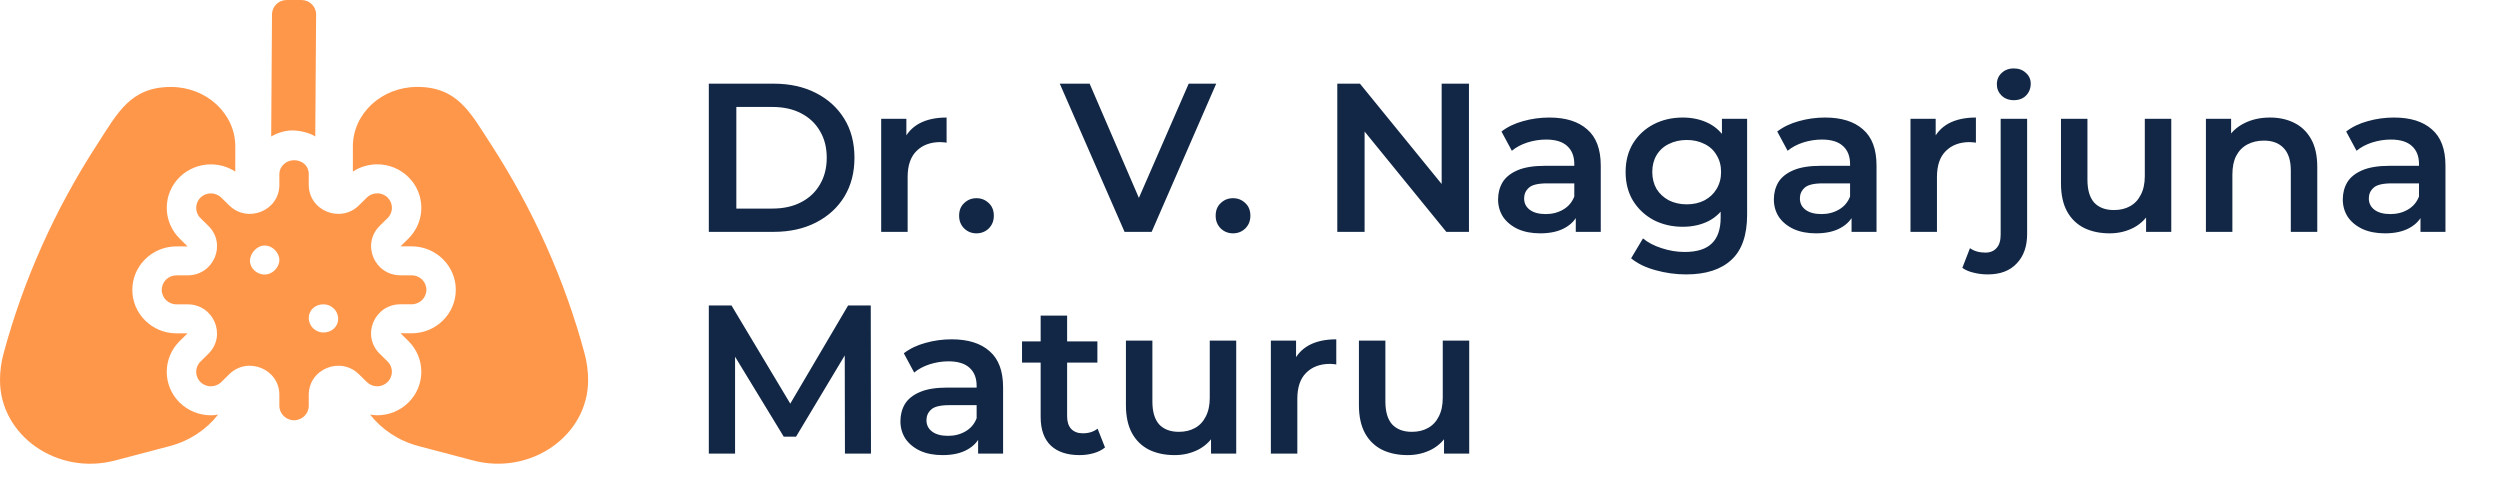 <svg width="248" height="48" viewBox="0 0 248 48" fill="none" xmlns="http://www.w3.org/2000/svg">
<g clip-path="url(#clip0_2380_9)">
<path d="M17.822 39.935C16.116 38.254 16.116 35.519 17.822 33.838L18.604 33.067H17.502C15.089 33.067 13.127 31.133 13.127 28.755C13.127 26.377 15.089 24.442 17.502 24.442L18.607 24.442L17.822 23.665C16.116 21.983 16.116 19.248 17.822 17.566C18.651 16.756 19.754 16.307 20.921 16.307C21.794 16.307 22.627 16.558 23.338 17.024L23.342 14.531C23.342 11.262 20.478 8.626 16.956 8.626C12.945 8.626 11.672 11.187 9.656 14.298C5.462 20.756 2.327 27.757 0.357 35.052C0.115 35.928 0 36.818 0 37.716C0 43.219 5.697 47.195 11.422 45.678L16.846 44.25C18.828 43.723 20.484 42.598 21.633 41.13C21.4 41.167 21.165 41.198 20.924 41.198C19.754 41.193 18.651 40.744 17.822 39.935ZM31.276 13.54L31.358 1.438C31.358 0.64 30.711 0 29.9 0H28.442C27.632 0 26.983 0.64 26.983 1.438L26.901 13.54C27.547 13.168 28.288 12.94 29.007 12.94C29.725 12.94 30.711 13.162 31.276 13.54ZM38.451 37.896C39.02 37.335 39.02 36.425 38.451 35.864L37.669 35.093C35.831 33.282 37.133 30.185 39.732 30.185H40.839C41.645 30.185 42.298 29.542 42.298 28.748C42.298 27.953 41.645 27.31 40.839 27.31H39.734C37.135 27.31 35.834 24.213 37.671 22.402L38.453 21.631C39.023 21.07 39.023 20.161 38.453 19.599C37.883 19.038 36.96 19.038 36.391 19.599L35.609 20.37C33.774 22.182 30.629 20.898 30.629 18.337V17.248C30.629 16.454 29.977 15.892 29.171 15.892C28.364 15.892 27.712 16.535 27.712 17.248V18.337C27.712 20.899 24.57 22.181 22.732 20.37L21.951 19.604C21.381 19.042 20.458 19.042 19.889 19.604C19.32 20.165 19.319 21.075 19.889 21.636L20.671 22.407C22.509 24.218 21.207 27.315 18.608 27.315H17.502C16.696 27.315 16.044 27.958 16.044 28.752C16.044 29.547 16.696 30.19 17.502 30.19H18.607C21.206 30.19 22.508 33.287 20.67 35.098L19.888 35.869C19.319 36.43 19.319 37.339 19.888 37.901C20.173 38.182 20.547 38.322 20.919 38.322C21.292 38.322 21.666 38.182 21.95 37.901L22.732 37.13C24.567 35.318 27.712 36.602 27.712 39.163V40.252C27.712 41.046 28.364 41.689 29.171 41.689C29.977 41.689 30.629 41.046 30.629 40.252V39.163C30.629 36.601 33.772 35.319 35.609 37.13L36.391 37.9C36.676 38.181 37.049 38.321 37.422 38.321C37.795 38.321 38.168 38.175 38.451 37.896ZM26.254 27.232C25.448 27.232 24.795 26.588 24.795 25.875C24.795 25.162 25.451 24.357 26.254 24.357C27.056 24.357 27.712 25.084 27.712 25.794C27.712 26.504 27.056 27.232 26.254 27.232ZM32.088 32.982C31.282 32.982 30.629 32.338 30.629 31.544C30.629 30.75 31.282 30.188 32.088 30.188C32.893 30.188 33.546 30.831 33.546 31.625C33.546 32.419 32.89 32.982 32.088 32.982ZM57.986 35.048C56.015 27.748 52.879 20.754 48.688 14.294C46.671 11.183 45.398 8.622 41.387 8.622C37.866 8.622 35.005 11.259 35.005 14.528V17.02C35.715 16.554 36.549 16.302 37.422 16.302C38.591 16.302 39.69 16.752 40.517 17.567C42.223 19.248 42.223 21.983 40.517 23.665L39.736 24.435L40.839 24.438C43.252 24.438 45.215 26.373 45.215 28.75C45.215 31.128 43.252 33.062 40.839 33.062H39.734L40.516 33.833C42.221 35.515 42.221 38.25 40.515 39.931C39.689 40.745 38.59 41.194 37.421 41.194C37.181 41.194 36.946 41.163 36.714 41.126C37.862 42.594 39.519 43.719 41.5 44.246L46.924 45.675C52.644 47.195 58.342 43.215 58.342 37.716C58.342 36.818 58.223 35.928 57.986 35.048Z" fill="#FF974B"/>
</g>
<path d="M70.315 23V8.3H76.741C78.337 8.3 79.737 8.608 80.941 9.224C82.145 9.84 83.083 10.694 83.755 11.786C84.427 12.878 84.763 14.166 84.763 15.65C84.763 17.12 84.427 18.408 83.755 19.514C83.083 20.606 82.145 21.46 80.941 22.076C79.737 22.692 78.337 23 76.741 23H70.315ZM73.045 20.69H76.615C77.721 20.69 78.673 20.48 79.471 20.06C80.283 19.64 80.906 19.052 81.34 18.296C81.788 17.54 82.012 16.658 82.012 15.65C82.012 14.628 81.788 13.746 81.34 13.004C80.906 12.248 80.283 11.66 79.471 11.24C78.673 10.82 77.721 10.61 76.615 10.61H73.045V20.69ZM87.413 23V11.786H89.912V14.873L89.618 13.97C89.954 13.214 90.479 12.64 91.193 12.248C91.921 11.856 92.824 11.66 93.902 11.66V14.159C93.79 14.131 93.685 14.117 93.587 14.117C93.489 14.103 93.391 14.096 93.293 14.096C92.299 14.096 91.508 14.39 90.92 14.978C90.332 15.552 90.038 16.413 90.038 17.561V23H87.413ZM96.866 23.147C96.39 23.147 95.984 22.986 95.648 22.664C95.312 22.328 95.144 21.908 95.144 21.404C95.144 20.872 95.312 20.452 95.648 20.144C95.984 19.822 96.39 19.661 96.866 19.661C97.342 19.661 97.748 19.822 98.084 20.144C98.42 20.452 98.588 20.872 98.588 21.404C98.588 21.908 98.42 22.328 98.084 22.664C97.748 22.986 97.342 23.147 96.866 23.147ZM111.556 23L105.13 8.3H108.091L113.824 21.593H112.123L117.919 8.3H120.649L114.244 23H111.556ZM122.316 23.147C121.84 23.147 121.434 22.986 121.098 22.664C120.762 22.328 120.594 21.908 120.594 21.404C120.594 20.872 120.762 20.452 121.098 20.144C121.434 19.822 121.84 19.661 122.316 19.661C122.792 19.661 123.198 19.822 123.534 20.144C123.87 20.452 124.038 20.872 124.038 21.404C124.038 21.908 123.87 22.328 123.534 22.664C123.198 22.986 122.792 23.147 122.316 23.147ZM132.659 23V8.3H134.906L144.125 19.619H143.012V8.3H145.721V23H143.474L134.255 11.681H135.368V23H132.659ZM156.317 23V20.732L156.17 20.249V16.28C156.17 15.51 155.939 14.915 155.477 14.495C155.015 14.061 154.315 13.844 153.377 13.844C152.747 13.844 152.124 13.942 151.508 14.138C150.906 14.334 150.395 14.607 149.975 14.957L148.946 13.046C149.548 12.584 150.262 12.241 151.088 12.017C151.928 11.779 152.796 11.66 153.692 11.66C155.316 11.66 156.569 12.052 157.451 12.836C158.347 13.606 158.795 14.803 158.795 16.427V23H156.317ZM152.789 23.147C151.949 23.147 151.214 23.007 150.584 22.727C149.954 22.433 149.464 22.034 149.114 21.53C148.778 21.012 148.61 20.431 148.61 19.787C148.61 19.157 148.757 18.59 149.051 18.086C149.359 17.582 149.856 17.183 150.542 16.889C151.228 16.595 152.138 16.448 153.272 16.448H156.527V18.191H153.461C152.565 18.191 151.963 18.338 151.655 18.632C151.347 18.912 151.193 19.262 151.193 19.682C151.193 20.158 151.382 20.536 151.76 20.816C152.138 21.096 152.663 21.236 153.335 21.236C153.979 21.236 154.553 21.089 155.057 20.795C155.575 20.501 155.946 20.067 156.17 19.493L156.611 21.068C156.359 21.726 155.904 22.237 155.246 22.601C154.602 22.965 153.783 23.147 152.789 23.147ZM167.266 27.221C166.23 27.221 165.215 27.081 164.221 26.801C163.241 26.535 162.436 26.143 161.806 25.625L162.982 23.651C163.472 24.057 164.088 24.379 164.83 24.617C165.586 24.869 166.349 24.995 167.119 24.995C168.351 24.995 169.254 24.708 169.828 24.134C170.402 23.574 170.689 22.727 170.689 21.593V19.598L170.899 17.057L170.815 14.516V11.786H173.314V21.299C173.314 23.329 172.796 24.82 171.76 25.772C170.724 26.738 169.226 27.221 167.266 27.221ZM166.93 22.496C165.866 22.496 164.9 22.272 164.032 21.824C163.178 21.362 162.499 20.725 161.995 19.913C161.505 19.101 161.26 18.149 161.26 17.057C161.26 15.979 161.505 15.034 161.995 14.222C162.499 13.41 163.178 12.78 164.032 12.332C164.9 11.884 165.866 11.66 166.93 11.66C167.882 11.66 168.736 11.849 169.492 12.227C170.248 12.605 170.85 13.193 171.298 13.991C171.76 14.789 171.991 15.811 171.991 17.057C171.991 18.303 171.76 19.332 171.298 20.144C170.85 20.942 170.248 21.537 169.492 21.929C168.736 22.307 167.882 22.496 166.93 22.496ZM167.329 20.27C167.987 20.27 168.575 20.137 169.093 19.871C169.611 19.591 170.01 19.213 170.29 18.737C170.584 18.247 170.731 17.687 170.731 17.057C170.731 16.427 170.584 15.874 170.29 15.398C170.01 14.908 169.611 14.537 169.093 14.285C168.575 14.019 167.987 13.886 167.329 13.886C166.671 13.886 166.076 14.019 165.544 14.285C165.026 14.537 164.62 14.908 164.326 15.398C164.046 15.874 163.906 16.427 163.906 17.057C163.906 17.687 164.046 18.247 164.326 18.737C164.62 19.213 165.026 19.591 165.544 19.871C166.076 20.137 166.671 20.27 167.329 20.27ZM183.674 23V20.732L183.527 20.249V16.28C183.527 15.51 183.296 14.915 182.834 14.495C182.372 14.061 181.672 13.844 180.734 13.844C180.104 13.844 179.481 13.942 178.865 14.138C178.263 14.334 177.752 14.607 177.332 14.957L176.303 13.046C176.905 12.584 177.619 12.241 178.445 12.017C179.285 11.779 180.153 11.66 181.049 11.66C182.673 11.66 183.926 12.052 184.808 12.836C185.704 13.606 186.152 14.803 186.152 16.427V23H183.674ZM180.146 23.147C179.306 23.147 178.571 23.007 177.941 22.727C177.311 22.433 176.821 22.034 176.471 21.53C176.135 21.012 175.967 20.431 175.967 19.787C175.967 19.157 176.114 18.59 176.408 18.086C176.716 17.582 177.213 17.183 177.899 16.889C178.585 16.595 179.495 16.448 180.629 16.448H183.884V18.191H180.818C179.922 18.191 179.32 18.338 179.012 18.632C178.704 18.912 178.55 19.262 178.55 19.682C178.55 20.158 178.739 20.536 179.117 20.816C179.495 21.096 180.02 21.236 180.692 21.236C181.336 21.236 181.91 21.089 182.414 20.795C182.932 20.501 183.303 20.067 183.527 19.493L183.968 21.068C183.716 21.726 183.261 22.237 182.603 22.601C181.959 22.965 181.14 23.147 180.146 23.147ZM189.521 23V11.786H192.02V14.873L191.726 13.97C192.062 13.214 192.587 12.64 193.301 12.248C194.029 11.856 194.932 11.66 196.01 11.66V14.159C195.898 14.131 195.793 14.117 195.695 14.117C195.597 14.103 195.499 14.096 195.401 14.096C194.407 14.096 193.616 14.39 193.028 14.978C192.44 15.552 192.146 16.413 192.146 17.561V23H189.521ZM197.185 27.221C196.695 27.221 196.233 27.165 195.799 27.053C195.351 26.955 194.973 26.794 194.665 26.57L195.421 24.617C195.827 24.911 196.338 25.058 196.954 25.058C197.43 25.058 197.801 24.904 198.067 24.596C198.333 24.302 198.466 23.861 198.466 23.273V11.786H201.091V23.21C201.091 24.442 200.748 25.415 200.062 26.129C199.39 26.857 198.431 27.221 197.185 27.221ZM199.768 9.938C199.278 9.938 198.872 9.784 198.55 9.476C198.242 9.168 198.088 8.797 198.088 8.363C198.088 7.915 198.242 7.544 198.55 7.25C198.872 6.942 199.278 6.788 199.768 6.788C200.258 6.788 200.657 6.935 200.965 7.229C201.287 7.509 201.448 7.866 201.448 8.3C201.448 8.762 201.294 9.154 200.986 9.476C200.678 9.784 200.272 9.938 199.768 9.938ZM209.279 23.147C208.327 23.147 207.487 22.972 206.759 22.622C206.031 22.258 205.464 21.712 205.058 20.984C204.652 20.242 204.449 19.311 204.449 18.191V11.786H207.074V17.834C207.074 18.842 207.298 19.598 207.746 20.102C208.208 20.592 208.859 20.837 209.699 20.837C210.315 20.837 210.847 20.711 211.295 20.459C211.757 20.207 212.114 19.829 212.366 19.325C212.632 18.821 212.765 18.198 212.765 17.456V11.786H215.39V23H212.891V19.976L213.332 20.9C212.954 21.628 212.401 22.188 211.673 22.58C210.945 22.958 210.147 23.147 209.279 23.147ZM225.19 11.66C226.086 11.66 226.884 11.835 227.584 12.185C228.298 12.535 228.858 13.074 229.264 13.802C229.67 14.516 229.873 15.44 229.873 16.574V23H227.248V16.91C227.248 15.916 227.01 15.174 226.534 14.684C226.072 14.194 225.421 13.949 224.581 13.949C223.965 13.949 223.419 14.075 222.943 14.327C222.467 14.579 222.096 14.957 221.83 15.461C221.578 15.951 221.452 16.574 221.452 17.33V23H218.827V11.786H221.326V14.81L220.885 13.886C221.277 13.172 221.844 12.626 222.586 12.248C223.342 11.856 224.21 11.66 225.19 11.66ZM240.112 23V20.732L239.965 20.249V16.28C239.965 15.51 239.734 14.915 239.272 14.495C238.81 14.061 238.11 13.844 237.172 13.844C236.542 13.844 235.919 13.942 235.303 14.138C234.701 14.334 234.19 14.607 233.77 14.957L232.741 13.046C233.343 12.584 234.057 12.241 234.883 12.017C235.723 11.779 236.591 11.66 237.487 11.66C239.111 11.66 240.364 12.052 241.246 12.836C242.142 13.606 242.59 14.803 242.59 16.427V23H240.112ZM236.584 23.147C235.744 23.147 235.009 23.007 234.379 22.727C233.749 22.433 233.259 22.034 232.909 21.53C232.573 21.012 232.405 20.431 232.405 19.787C232.405 19.157 232.552 18.59 232.846 18.086C233.154 17.582 233.651 17.183 234.337 16.889C235.023 16.595 235.933 16.448 237.067 16.448H240.322V18.191H237.256C236.36 18.191 235.758 18.338 235.45 18.632C235.142 18.912 234.988 19.262 234.988 19.682C234.988 20.158 235.177 20.536 235.555 20.816C235.933 21.096 236.458 21.236 237.13 21.236C237.774 21.236 238.348 21.089 238.852 20.795C239.37 20.501 239.741 20.067 239.965 19.493L240.406 21.068C240.154 21.726 239.699 22.237 239.041 22.601C238.397 22.965 237.578 23.147 236.584 23.147ZM70.315 45V30.3H72.562L78.988 41.031H77.812L84.133 30.3H86.38L86.401 45H83.818L83.797 34.353H84.343L78.967 43.32H77.749L72.289 34.353H72.919V45H70.315ZM97.029 45V42.732L96.882 42.249V38.28C96.882 37.51 96.651 36.915 96.189 36.495C95.727 36.061 95.027 35.844 94.089 35.844C93.459 35.844 92.836 35.942 92.22 36.138C91.618 36.334 91.107 36.607 90.687 36.957L89.658 35.046C90.26 34.584 90.974 34.241 91.8 34.017C92.64 33.779 93.508 33.66 94.404 33.66C96.028 33.66 97.281 34.052 98.163 34.836C99.059 35.606 99.507 36.803 99.507 38.427V45H97.029ZM93.501 45.147C92.661 45.147 91.926 45.007 91.296 44.727C90.666 44.433 90.176 44.034 89.826 43.53C89.49 43.012 89.322 42.431 89.322 41.787C89.322 41.157 89.469 40.59 89.763 40.086C90.071 39.582 90.568 39.183 91.254 38.889C91.94 38.595 92.85 38.448 93.984 38.448H97.239V40.191H94.173C93.277 40.191 92.675 40.338 92.367 40.632C92.059 40.912 91.905 41.262 91.905 41.682C91.905 42.158 92.094 42.536 92.472 42.816C92.85 43.096 93.375 43.236 94.047 43.236C94.691 43.236 95.265 43.089 95.769 42.795C96.287 42.501 96.658 42.067 96.882 41.493L97.323 43.068C97.071 43.726 96.616 44.237 95.958 44.601C95.314 44.965 94.495 45.147 93.501 45.147ZM107.097 45.147C105.865 45.147 104.913 44.832 104.241 44.202C103.569 43.558 103.233 42.613 103.233 41.367V31.308H105.858V41.304C105.858 41.836 105.991 42.249 106.257 42.543C106.537 42.837 106.922 42.984 107.412 42.984C108 42.984 108.49 42.83 108.882 42.522L109.617 44.391C109.309 44.643 108.931 44.832 108.483 44.958C108.035 45.084 107.573 45.147 107.097 45.147ZM101.385 35.97V33.87H108.861V35.97H101.385ZM116.522 45.147C115.57 45.147 114.73 44.972 114.002 44.622C113.274 44.258 112.707 43.712 112.301 42.984C111.895 42.242 111.692 41.311 111.692 40.191V33.786H114.317V39.834C114.317 40.842 114.541 41.598 114.989 42.102C115.451 42.592 116.102 42.837 116.942 42.837C117.558 42.837 118.09 42.711 118.538 42.459C119 42.207 119.357 41.829 119.609 41.325C119.875 40.821 120.008 40.198 120.008 39.456V33.786H122.633V45H120.134V41.976L120.575 42.9C120.197 43.628 119.644 44.188 118.916 44.58C118.188 44.958 117.39 45.147 116.522 45.147ZM126.07 45V33.786H128.569V36.873L128.275 35.97C128.611 35.214 129.136 34.64 129.85 34.248C130.578 33.856 131.481 33.66 132.559 33.66V36.159C132.447 36.131 132.342 36.117 132.244 36.117C132.146 36.103 132.048 36.096 131.95 36.096C130.956 36.096 130.165 36.39 129.577 36.978C128.989 37.552 128.695 38.413 128.695 39.561V45H126.07ZM139.635 45.147C138.683 45.147 137.843 44.972 137.115 44.622C136.387 44.258 135.82 43.712 135.414 42.984C135.008 42.242 134.805 41.311 134.805 40.191V33.786H137.43V39.834C137.43 40.842 137.654 41.598 138.102 42.102C138.564 42.592 139.215 42.837 140.055 42.837C140.671 42.837 141.203 42.711 141.651 42.459C142.113 42.207 142.47 41.829 142.722 41.325C142.988 40.821 143.121 40.198 143.121 39.456V33.786H145.746V45H143.247V41.976L143.688 42.9C143.31 43.628 142.757 44.188 142.029 44.58C141.301 44.958 140.503 45.147 139.635 45.147Z" fill="#112745"/>
<defs>
<clipPath id="clip0_2380_9">
<rect width="58.342" height="46" fill="white"/>
</clipPath>
</defs>
</svg>
